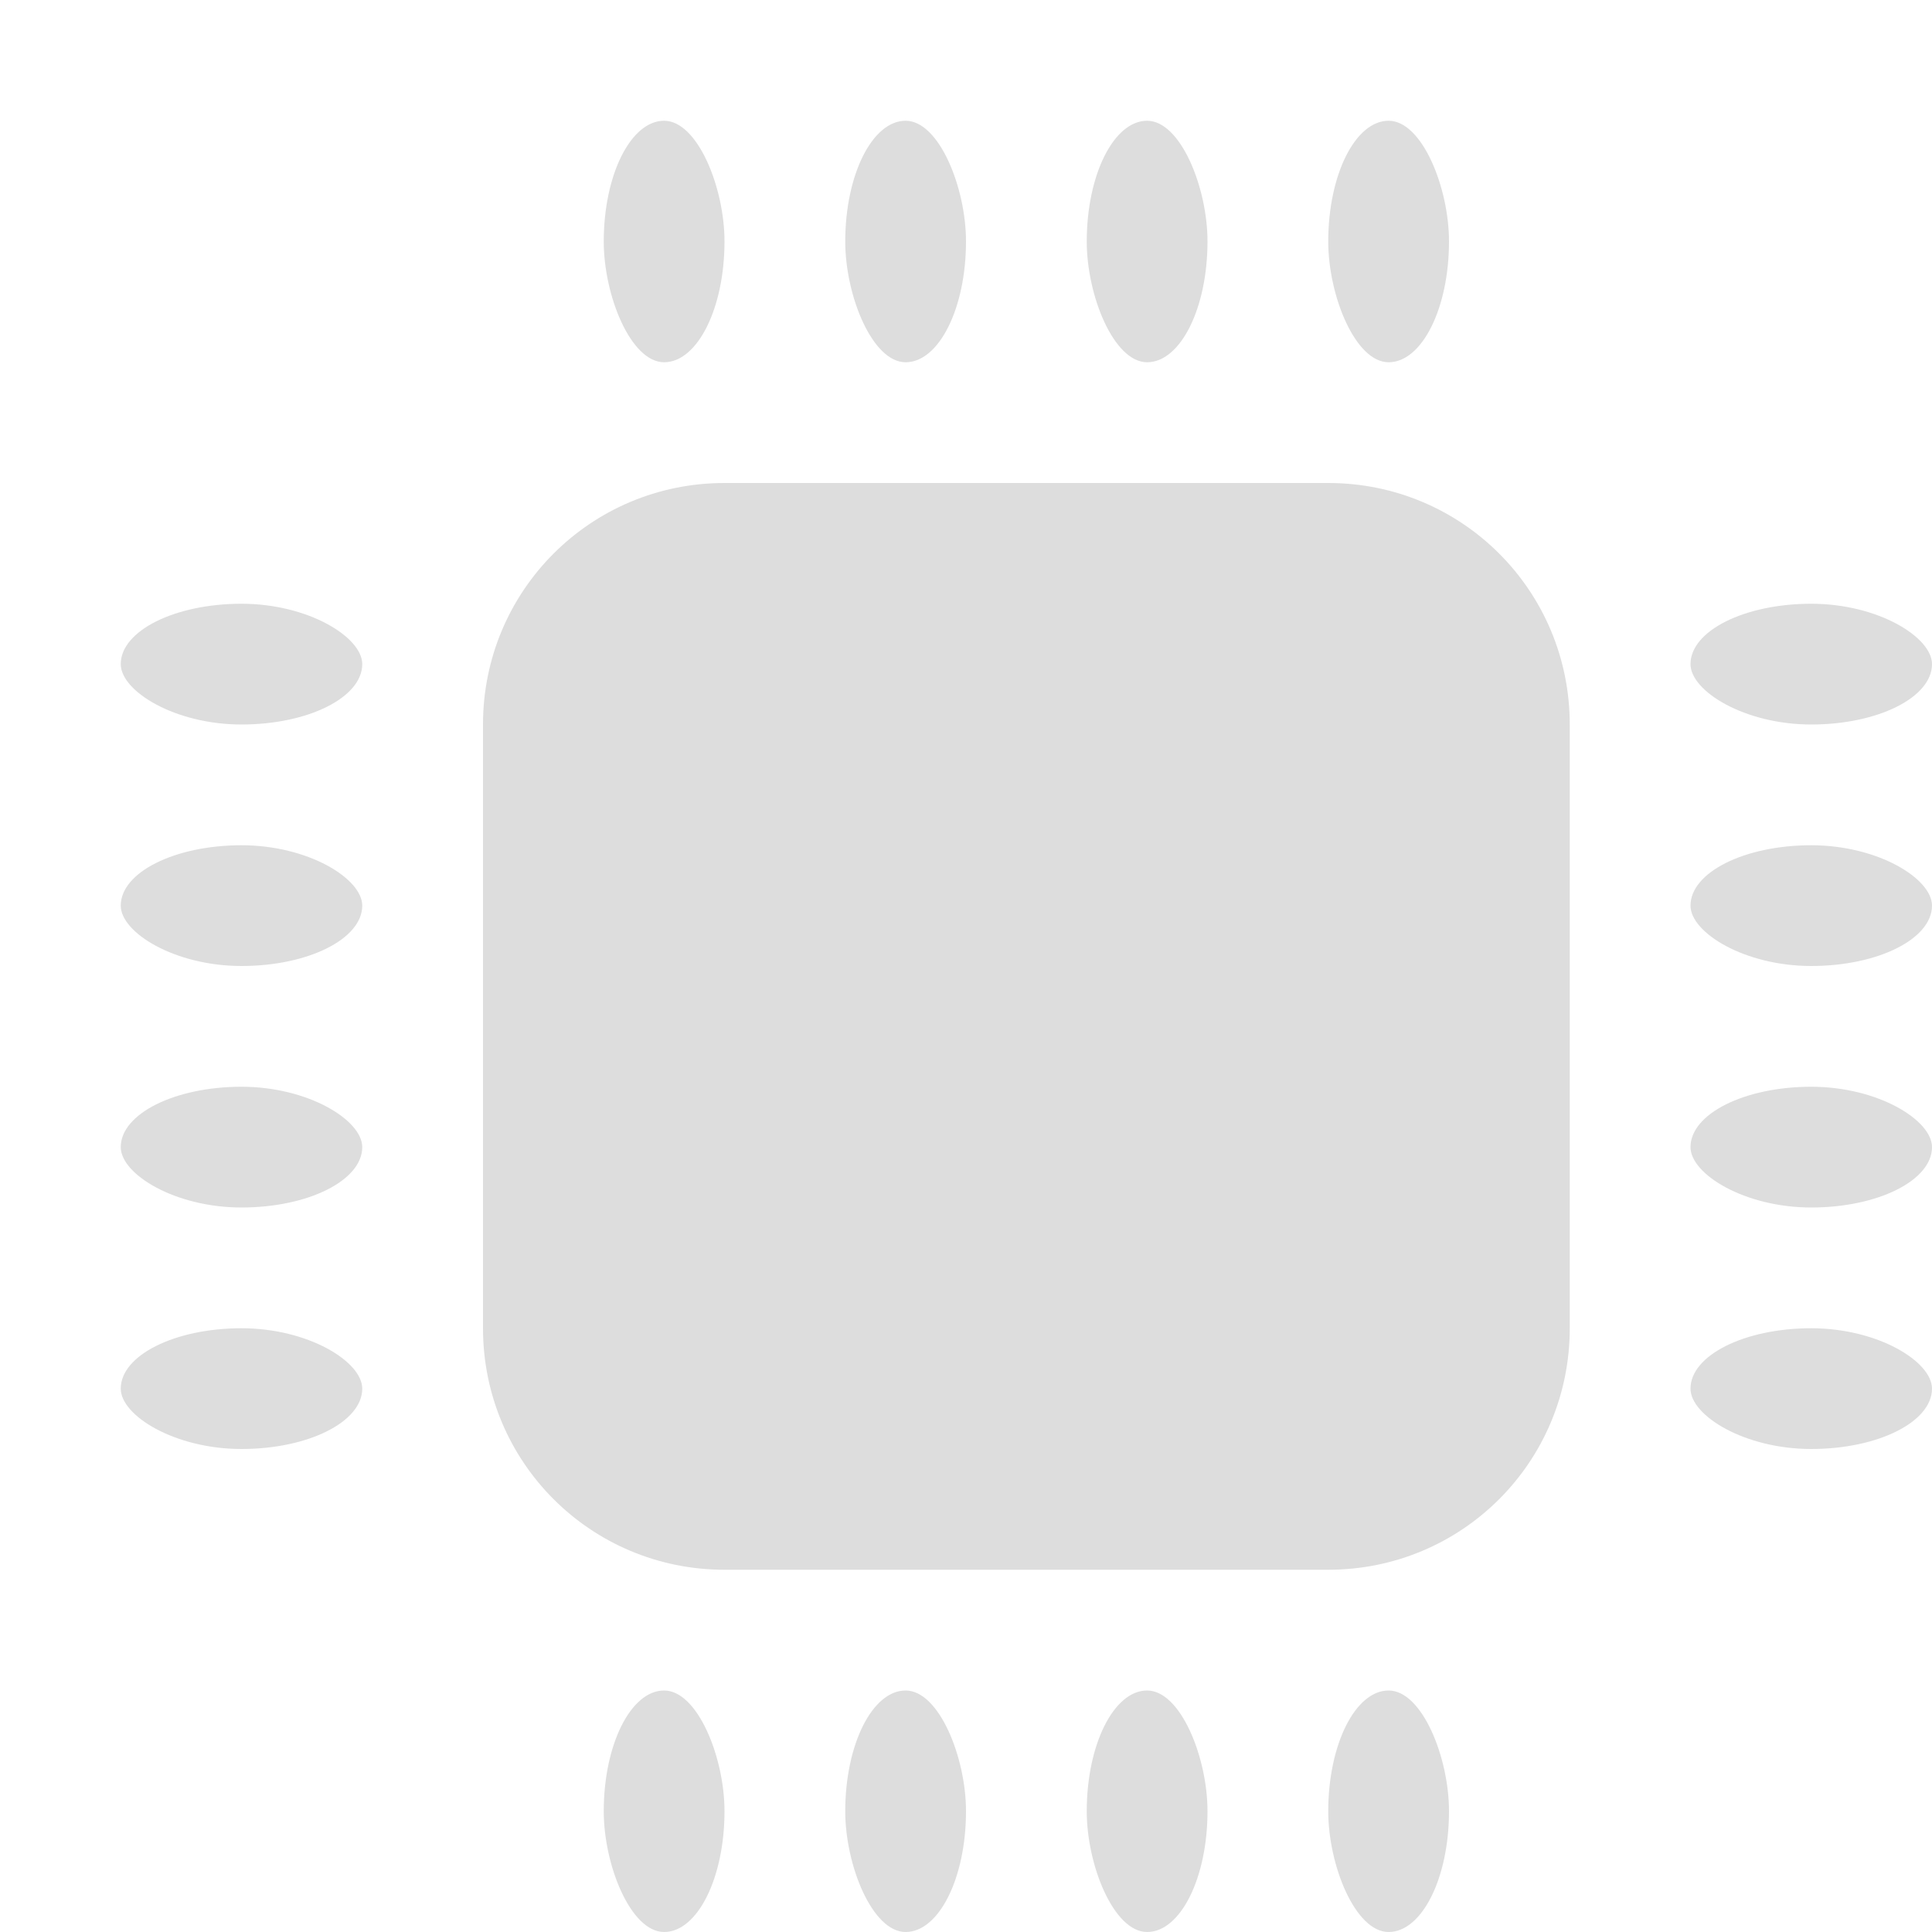 <?xml version="1.0" encoding="UTF-8"?>
<svg id="svg7384" width="16" height="16" version="1.1" viewBox="0 0 16 16" xmlns="http://www.w3.org/2000/svg" xmlns:cc="http://creativecommons.org/ns#" xmlns:dc="http://purl.org/dc/elements/1.1/" xmlns:osb="http://www.openswatchbook.org/uri/2009/osb" xmlns:rdf="http://www.w3.org/1999/02/22-rdf-syntax-ns#" xmlns:xlink="http://www.w3.org/1999/xlink">
 <defs id="defs7386">
  <linearGradient id="linearGradient19282-4" gradientTransform="matrix(.347 0 0 .306 -39.352 781.04)" osb:paint="solid">
   <stop id="stop19284-0" style="stop-color:#ddd" offset="0"/>
  </linearGradient>
  <linearGradient id="linearGradient8095" x1="119" x2="128" y1="-11.5" y2="-11.5" gradientTransform="translate(947.87 356.59)" gradientUnits="userSpaceOnUse" xlink:href="#linearGradient19282-4"/>
  <linearGradient id="linearGradient8101" x1="116" x2="118" y1="-14.5" y2="-14.5" gradientTransform="translate(947.87 356.59)" gradientUnits="userSpaceOnUse" xlink:href="#linearGradient19282-4"/>
  <linearGradient id="linearGradient8103" x1="116" x2="118" y1="-12.5" y2="-12.5" gradientTransform="translate(947.87 356.59)" gradientUnits="userSpaceOnUse" xlink:href="#linearGradient19282-4"/>
  <linearGradient id="linearGradient8105" x1="116" x2="118" y1="-10.5" y2="-10.5" gradientTransform="translate(947.87 356.59)" gradientUnits="userSpaceOnUse" xlink:href="#linearGradient19282-4"/>
  <linearGradient id="linearGradient8107" x1="116" x2="118" y1="-8.5" y2="-8.5" gradientTransform="translate(947.87 356.59)" gradientUnits="userSpaceOnUse" xlink:href="#linearGradient19282-4"/>
  <linearGradient id="linearGradient8109" x1="-121" x2="-120" y1="5" y2="5" gradientTransform="translate(-947.87 -356.59)" gradientUnits="userSpaceOnUse" xlink:href="#linearGradient19282-4"/>
  <linearGradient id="linearGradient8111" x1="-123" x2="-122" y1="5" y2="5" gradientTransform="translate(-947.87 -356.59)" gradientUnits="userSpaceOnUse" xlink:href="#linearGradient19282-4"/>
  <linearGradient id="linearGradient8113" x1="-125" x2="-124" y1="5" y2="5" gradientTransform="translate(-947.87 -356.59)" gradientUnits="userSpaceOnUse" xlink:href="#linearGradient19282-4"/>
  <linearGradient id="linearGradient8115" x1="-127" x2="-126" y1="5" y2="5" gradientTransform="translate(-947.87 -356.59)" gradientUnits="userSpaceOnUse" xlink:href="#linearGradient19282-4"/>
  <linearGradient id="linearGradient8117" x1="129" x2="131" y1="-8.5" y2="-8.5" gradientTransform="translate(947.87 356.59)" gradientUnits="userSpaceOnUse" xlink:href="#linearGradient19282-4"/>
  <linearGradient id="linearGradient8119" x1="129" x2="131" y1="-10.5" y2="-10.5" gradientTransform="translate(947.87 356.59)" gradientUnits="userSpaceOnUse" xlink:href="#linearGradient19282-4"/>
  <linearGradient id="linearGradient8121" x1="129" x2="131" y1="-12.5" y2="-12.5" gradientTransform="translate(947.87 356.59)" gradientUnits="userSpaceOnUse" xlink:href="#linearGradient19282-4"/>
  <linearGradient id="linearGradient8123" x1="129" x2="131" y1="-14.5" y2="-14.5" gradientTransform="translate(947.87 356.59)" gradientUnits="userSpaceOnUse" xlink:href="#linearGradient19282-4"/>
  <linearGradient id="linearGradient8125" x1="-127" x2="-126" y1="18" y2="18" gradientTransform="translate(-947.87 -356.59)" gradientUnits="userSpaceOnUse" xlink:href="#linearGradient19282-4"/>
  <linearGradient id="linearGradient8129" x1="-123" x2="-122" y1="18" y2="18" gradientTransform="translate(-947.87 -356.59)" gradientUnits="userSpaceOnUse" xlink:href="#linearGradient19282-4"/>
  <linearGradient id="linearGradient8131" x1="-121" x2="-120" y1="18" y2="18" gradientTransform="translate(-947.87 -356.59)" gradientUnits="userSpaceOnUse" xlink:href="#linearGradient19282-4"/>
  <linearGradient id="linearGradient8131-0" x1="-121" x2="-120" y1="18" y2="18" gradientTransform="translate(-836.87 -376.59)" gradientUnits="userSpaceOnUse" xlink:href="#linearGradient19282-4"/>
 </defs>
 <g id="preferences" transform="translate(-334.55 -198.59)">
  <g id="gimp-prefs-system-resources" transform="translate(219.55 218.59)">
   <path id="rect22435" d="m121-16c-1.108 0-2 0.892-2 2v5c0 1.108 0.892 2 2 2h5c1.108 0 2-0.892 2-2v-5c0-1.108-0.892-2-2-2z" style="fill:url(#linearGradient8095)"/>
   <rect id="rect22439" transform="scale(-1)" x="-121" y="17" width="1" height="2" rx="2" ry="2" style="fill:url(#linearGradient8131)"/>
   <rect id="rect22441" transform="scale(-1)" x="-123" y="17" width="1" height="2" rx="2" ry="2" style="fill:url(#linearGradient8129)"/>
   <rect id="rect22445" transform="scale(-1)" x="-127" y="17" width="1" height="2" rx="2" ry="2" style="fill:url(#linearGradient8125)"/>
   <rect id="rect22461" transform="scale(-1)" x="-121" y="4" width="1" height="2" rx="2" ry="2" style="fill:url(#linearGradient8109)"/>
   <rect id="rect22463" transform="scale(-1)" x="-123" y="4" width="1" height="2" rx="2" ry="2" style="fill:url(#linearGradient8111)"/>
   <rect id="rect22465" transform="scale(-1)" x="-125" y="4" width="1" height="2" rx="2" ry="2" style="fill:url(#linearGradient8113)"/>
   <rect id="rect22467" transform="scale(-1)" x="-127" y="4" width="1" height="2" rx="2" ry="2" style="fill:url(#linearGradient8115)"/>
   <rect id="rect22469" x="116" y="-15" width="2" height="1" rx="2" ry="2" style="fill:url(#linearGradient8101)"/>
   <rect id="rect22471" x="116" y="-13" width="2" height="1" rx="2" ry="2" style="fill:url(#linearGradient8103)"/>
   <rect id="rect22473" x="116" y="-11" width="2" height="1" rx="2" ry="2" style="fill:url(#linearGradient8105)"/>
   <rect id="rect22475" x="116" y="-9" width="2" height="1" rx="2" ry="2" style="fill:url(#linearGradient8107)"/>
   <rect id="rect22477" x="129" y="-15" width="2" height="1" rx="2" ry="2" style="fill:url(#linearGradient8123)"/>
   <rect id="rect22479" x="129" y="-13" width="2" height="1" rx="2" ry="2" style="fill:url(#linearGradient8121)"/>
   <rect id="rect22481" x="129" y="-11" width="2" height="1" rx="2" ry="2" style="fill:url(#linearGradient8119)"/>
   <rect id="rect22483" x="129" y="-9" width="2" height="1" rx="2" ry="2" style="fill:url(#linearGradient8117)"/>
  </g>
 </g>
 <rect id="rect22439-1" transform="scale(-1)" x="-10" y="-3" width="1" height="2" rx="2" ry="2" style="fill:url(#linearGradient8131-0)"/>
</svg>
